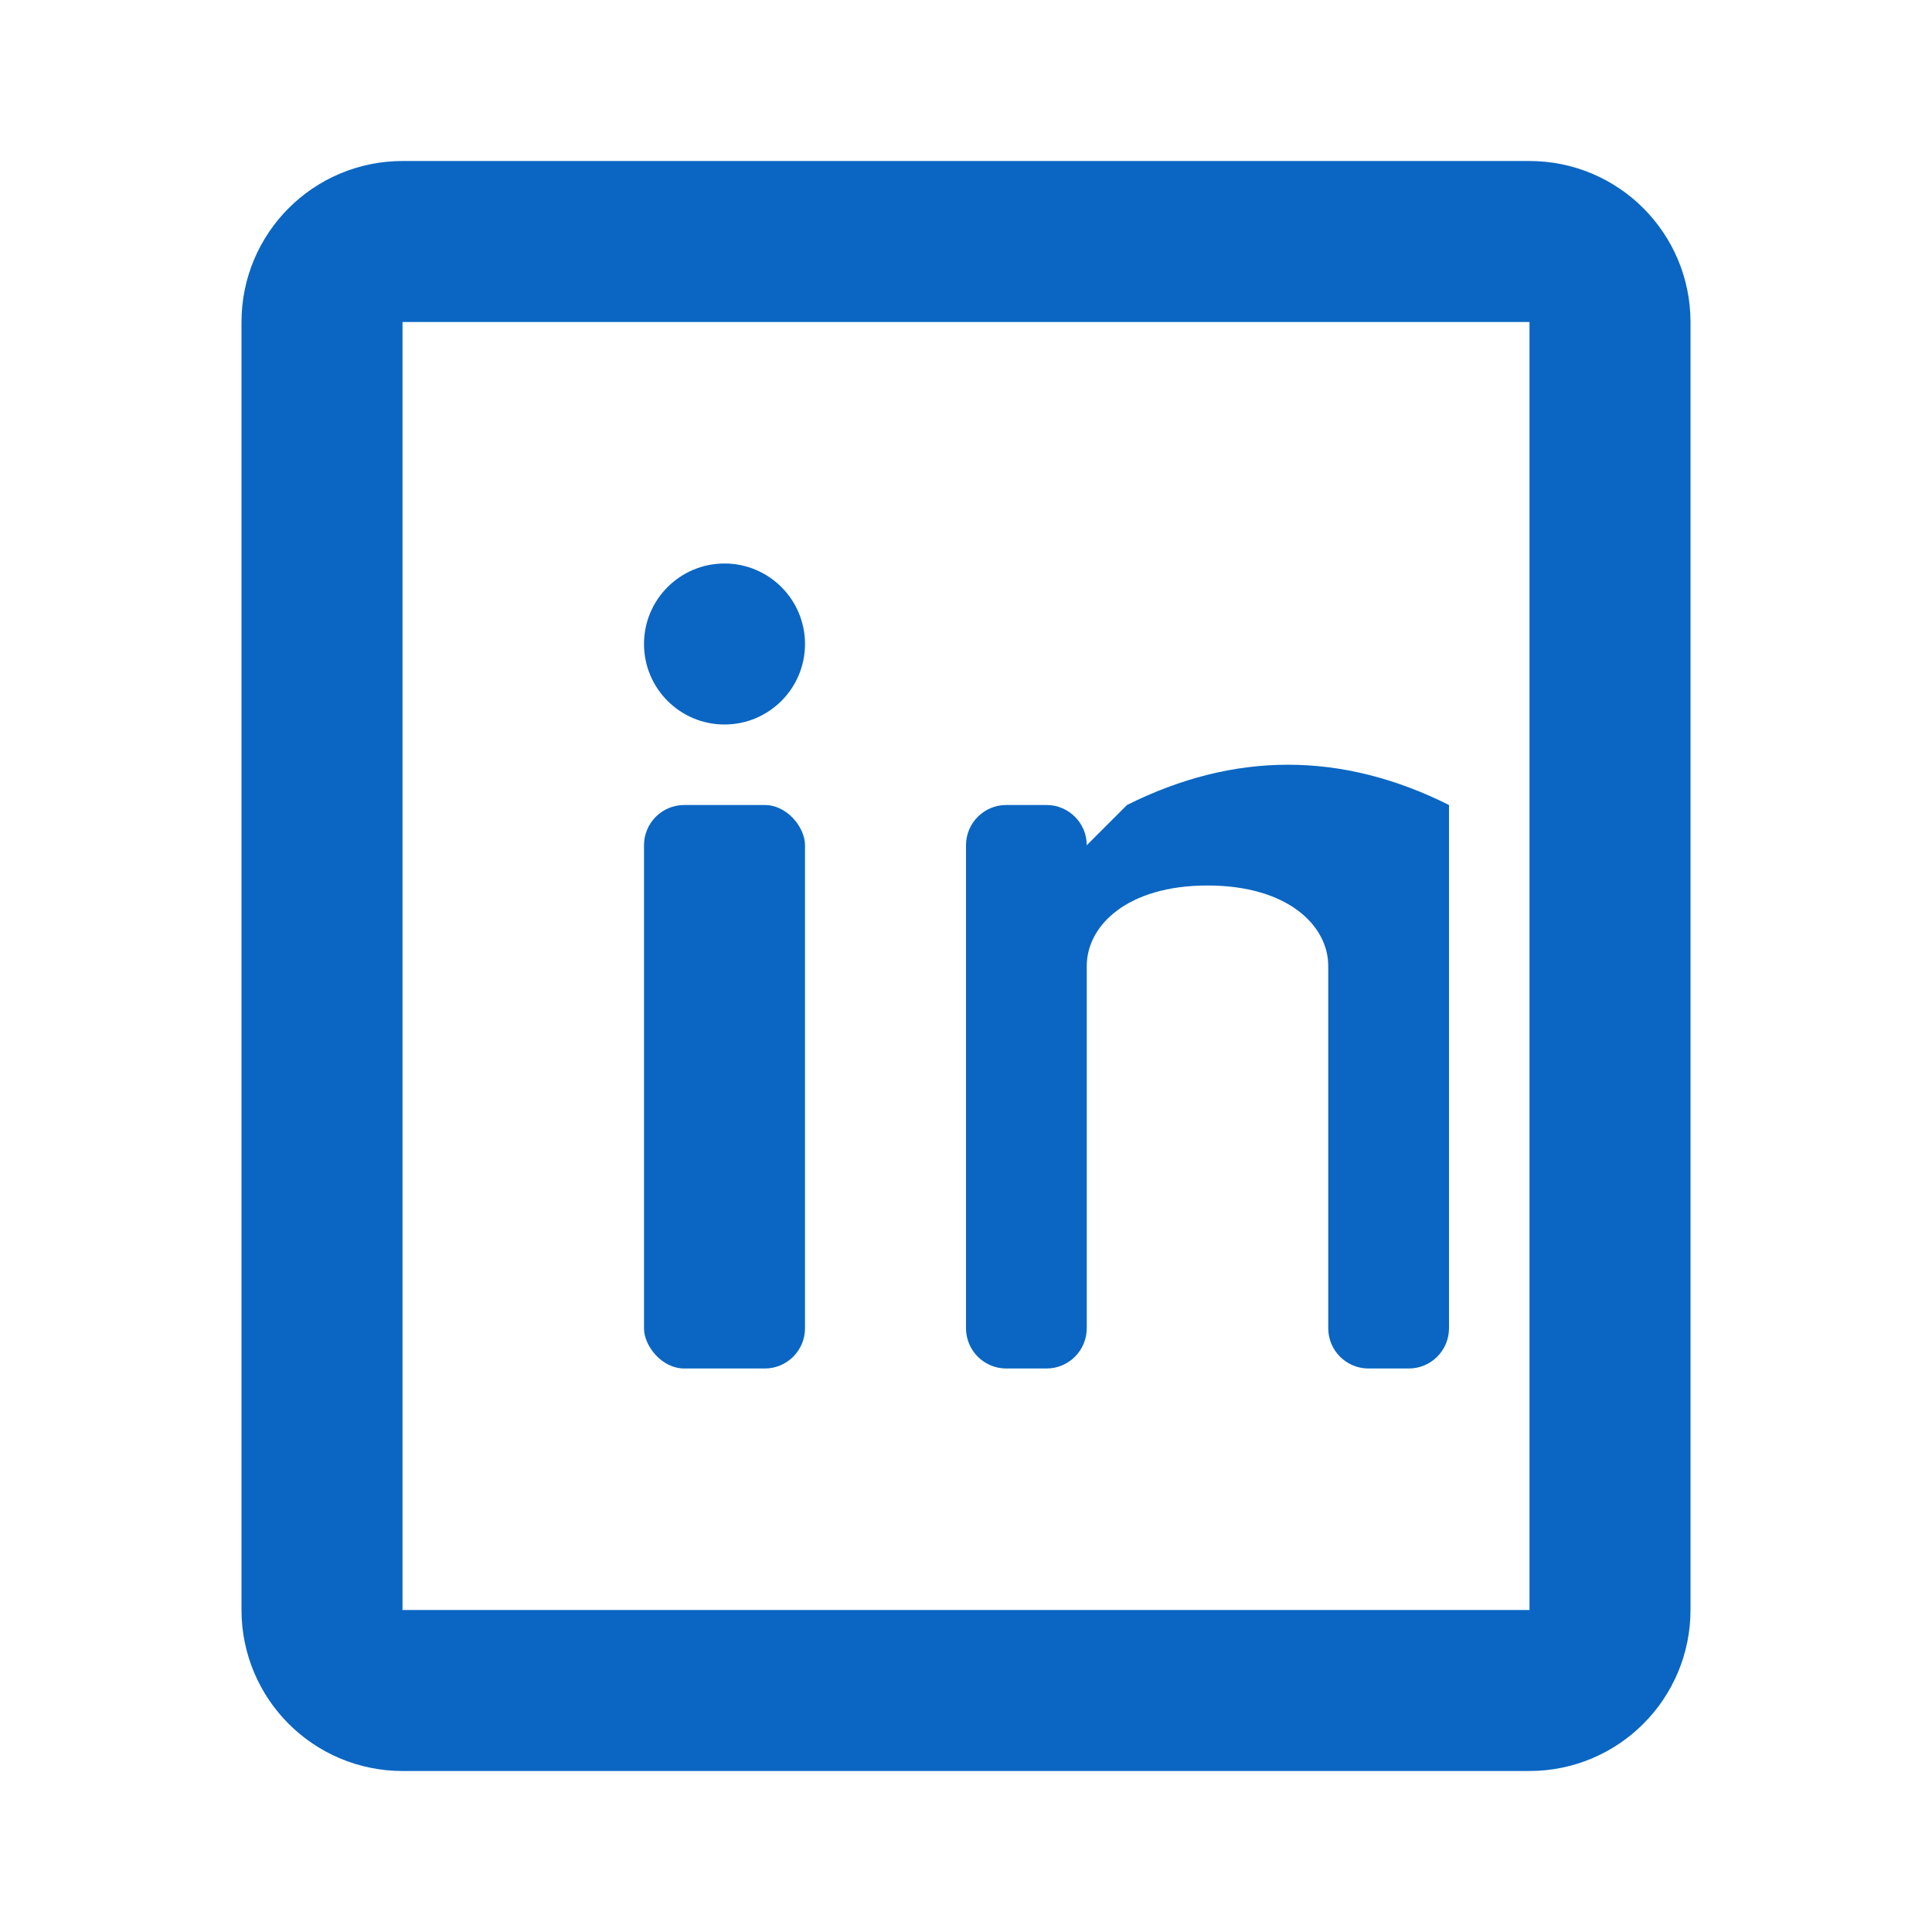 <?xml version="1.0" encoding="UTF-8"?>
<svg width="800px" height="800px" viewBox="0 0 24 24" version="1.1" xmlns="http://www.w3.org/2000/svg" xmlns:xlink="http://www.w3.org/1999/xlink">
    <title>LinkedIn</title>
    <g id="LinkedIn" stroke="none" stroke-width="1" fill="none" fill-rule="evenodd">
        <path d="M19,3 C19.552,3 20,3.448 20,4 L20,20 C20,20.552 19.552,21 19,21 L5,21 C4.448,21 4,20.552 4,20 L4,4 C4,3.448 4.448,3 5,3 L19,3 Z" id="Rectangle" stroke="#0A66C2" stroke-width="2"></path>
        <rect id="Rectangle" fill="#0A66C2" x="8" y="10" width="2" height="7" rx="0.5"></rect>
        <circle id="Oval" fill="#0A66C2" cx="9" cy="8" r="1"></circle>
        <path d="M14,10 C15.333,9.333 16.667,9.333 18,10 L18,10 L18,16.5 C18,16.776 17.776,17 17.5,17 L17,17 C16.724,17 16.5,16.776 16.5,16.5 L16.5,12 C16.5,11.5 16,11 15,11 C14,11 13.5,11.5 13.5,12 L13.5,16.5 C13.5,16.776 13.276,17 13,17 L12.5,17 C12.224,17 12,16.776 12,16.5 L12,10.5 C12,10.224 12.224,10 12.5,10 L13,10 C13.276,10 13.5,10.224 13.5,10.5 L13.5,10.5 L14,10 Z" id="Path-2" fill="#0A66C2"></path>
    </g>
</svg>